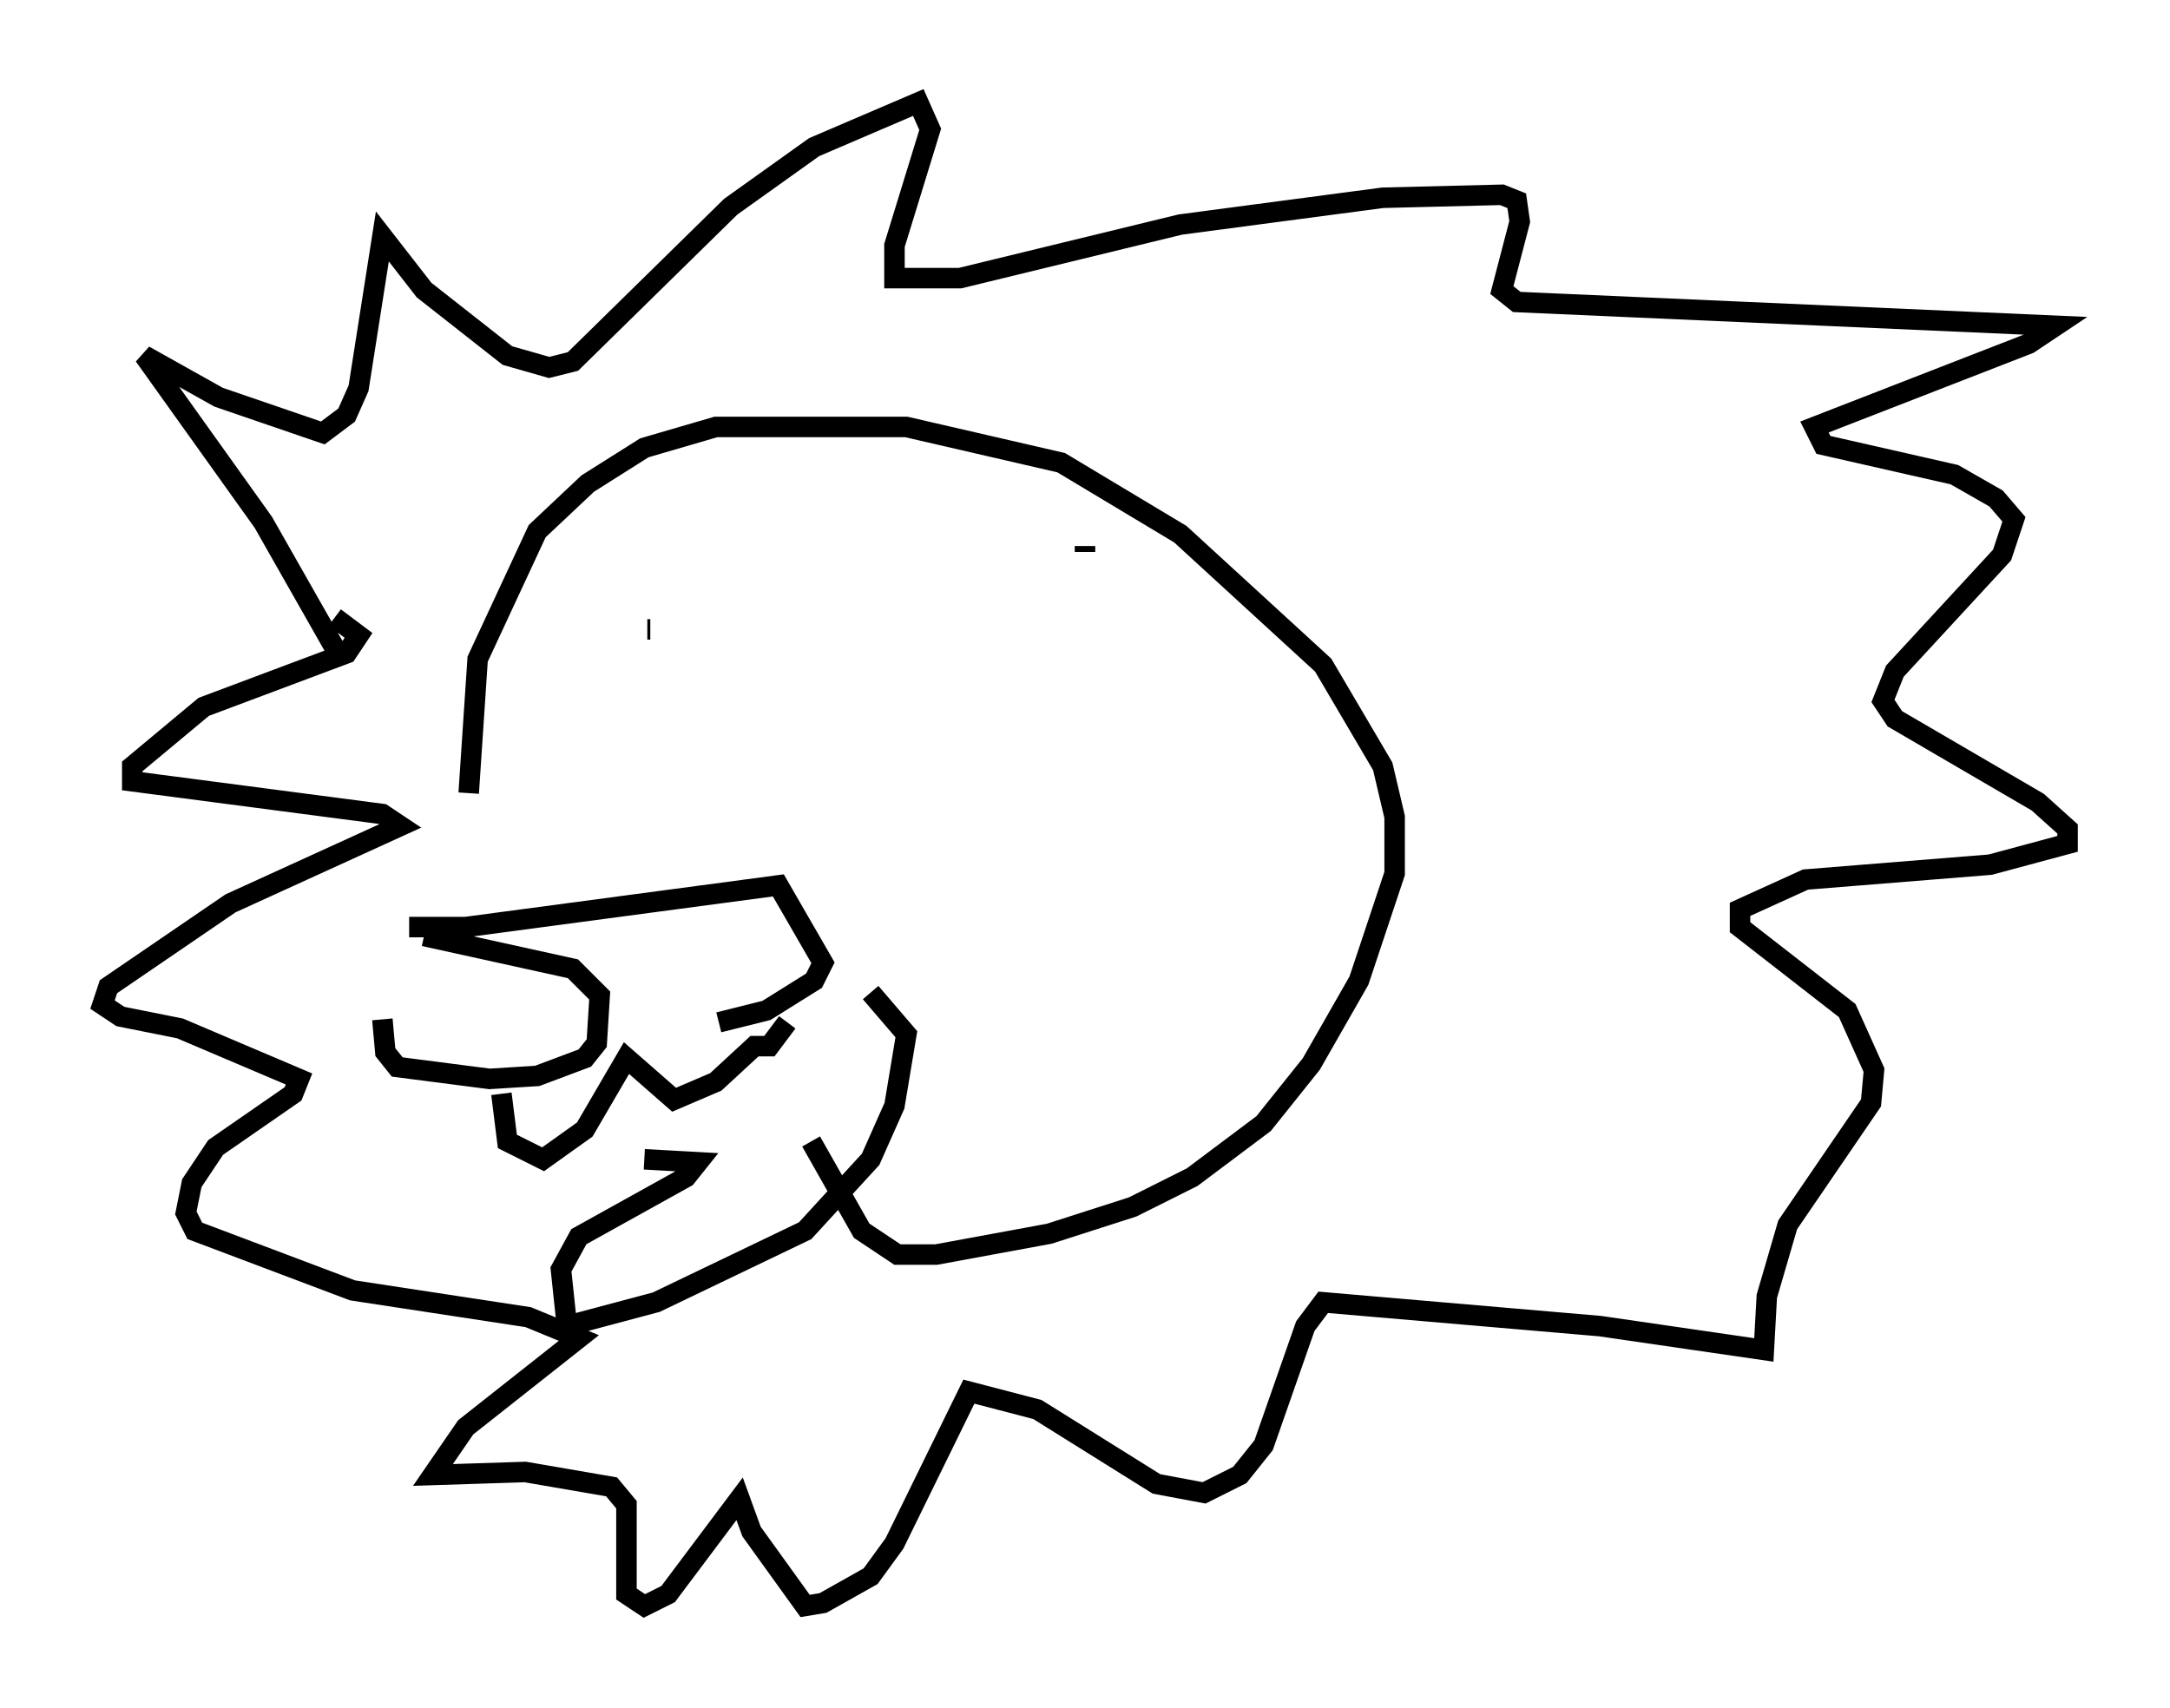 <?xml version="1.0" encoding="utf-8" ?>
<svg baseProfile="full" height="83.352" version="1.1" width="105.866" xmlns="http://www.w3.org/2000/svg" xmlns:ev="http://www.w3.org/2001/xml-events" xmlns:xlink="http://www.w3.org/1999/xlink"><defs /><rect fill="white" height="83.352" width="105.866" x="0" y="0" /><path d="M19.961, 46.687 m-1.307, 3.05 l0.145, 1.598 0.581, 0.726 l4.503, 0.581 2.324, -0.145 l2.324, -0.872 0.581, -0.726 l0.145, -2.324 -1.307, -1.307 l-7.263, -1.598 m-0.726, -0.436 l2.76, 0.0 15.251, -2.034 l2.179, 3.777 -0.436, 0.872 l-2.324, 1.453 -2.324, 0.581 m7.408, -1.453 l1.743, 2.034 -0.581, 3.486 l-1.162, 2.615 -3.196, 3.486 l-7.263, 3.486 -4.358, 1.162 l-0.291, -2.76 0.872, -1.598 l5.229, -2.905 0.581, -0.726 l-2.615, -0.145 m-6.972, -3.196 l0.291, 2.324 1.743, 0.872 l2.034, -1.453 2.034, -3.486 l2.324, 2.034 2.034, -0.872 l1.888, -1.743 0.726, 0.0 l0.872, -1.162 m-6.827, -19.173 l0.145, 0.0 m17.14, 0.0 l0.0, 0.0 m4.067, -4.067 l0.0, 0.291 m-30.067, 11.765 l0.436, -6.536 2.905, -6.246 l2.469, -2.324 2.76, -1.743 l3.486, -1.017 9.296, 0.0 l7.553, 1.743 5.81, 3.486 l6.972, 6.391 2.905, 4.939 l0.581, 2.469 0.0, 2.76 l-1.743, 5.229 -2.324, 4.067 l-2.324, 2.905 -3.486, 2.615 l-2.905, 1.453 -4.067, 1.307 l-5.52, 1.017 -1.888, 0.0 l-1.743, -1.162 -2.469, -4.358 m-23.095, -23.821 l-3.631, -6.391 -5.81, -8.134 l3.631, 2.034 5.084, 1.743 l1.162, -0.872 0.581, -1.307 l1.162, -7.408 2.034, 2.615 l4.067, 3.196 2.034, 0.581 l1.162, -0.291 7.698, -7.553 l4.067, -2.905 5.084, -2.179 l0.581, 1.307 -1.743, 5.665 l0.0, 1.598 3.196, 0.0 l10.749, -2.615 9.877, -1.307 l5.81, -0.145 0.726, 0.291 l0.145, 1.017 -0.872, 3.341 l0.726, 0.581 26.29, 1.162 l-1.307, 0.872 -10.458, 4.067 l0.436, 0.872 6.391, 1.453 l2.034, 1.162 0.872, 1.017 l-0.581, 1.743 -5.229, 5.665 l-0.581, 1.453 0.581, 0.872 l6.972, 4.067 1.453, 1.307 l0.0, 0.726 -3.777, 1.017 l-9.006, 0.726 -3.196, 1.453 l0.0, 0.872 5.229, 4.067 l1.307, 2.905 -0.145, 1.598 l-4.067, 5.955 -1.017, 3.486 l-0.145, 2.615 -7.989, -1.162 l-13.508, -1.162 -0.872, 1.162 l-2.034, 5.81 -1.162, 1.453 l-1.743, 0.872 -2.324, -0.436 l-5.81, -3.631 -3.341, -0.872 l-3.631, 7.408 -1.162, 1.598 l-2.324, 1.307 -0.872, 0.145 l-2.615, -3.631 -0.581, -1.598 l-3.486, 4.648 -1.162, 0.581 l-0.872, -0.581 0.0, -4.358 l-0.726, -0.872 -4.212, -0.726 l-4.503, 0.145 1.598, -2.324 l5.52, -4.358 -2.469, -1.017 l-8.57, -1.307 -7.698, -2.905 l-0.436, -0.872 0.291, -1.453 l1.162, -1.743 3.777, -2.615 l0.291, -0.726 -5.81, -2.469 l-2.905, -0.581 -0.872, -0.581 l0.291, -0.872 5.955, -4.067 l8.279, -3.777 -0.872, -0.581 l-12.201, -1.598 0.0, -0.726 l3.486, -2.905 6.972, -2.615 l0.581, -0.872 -1.162, -0.872 " fill="none" stroke="black" stroke-width="1" /></svg>